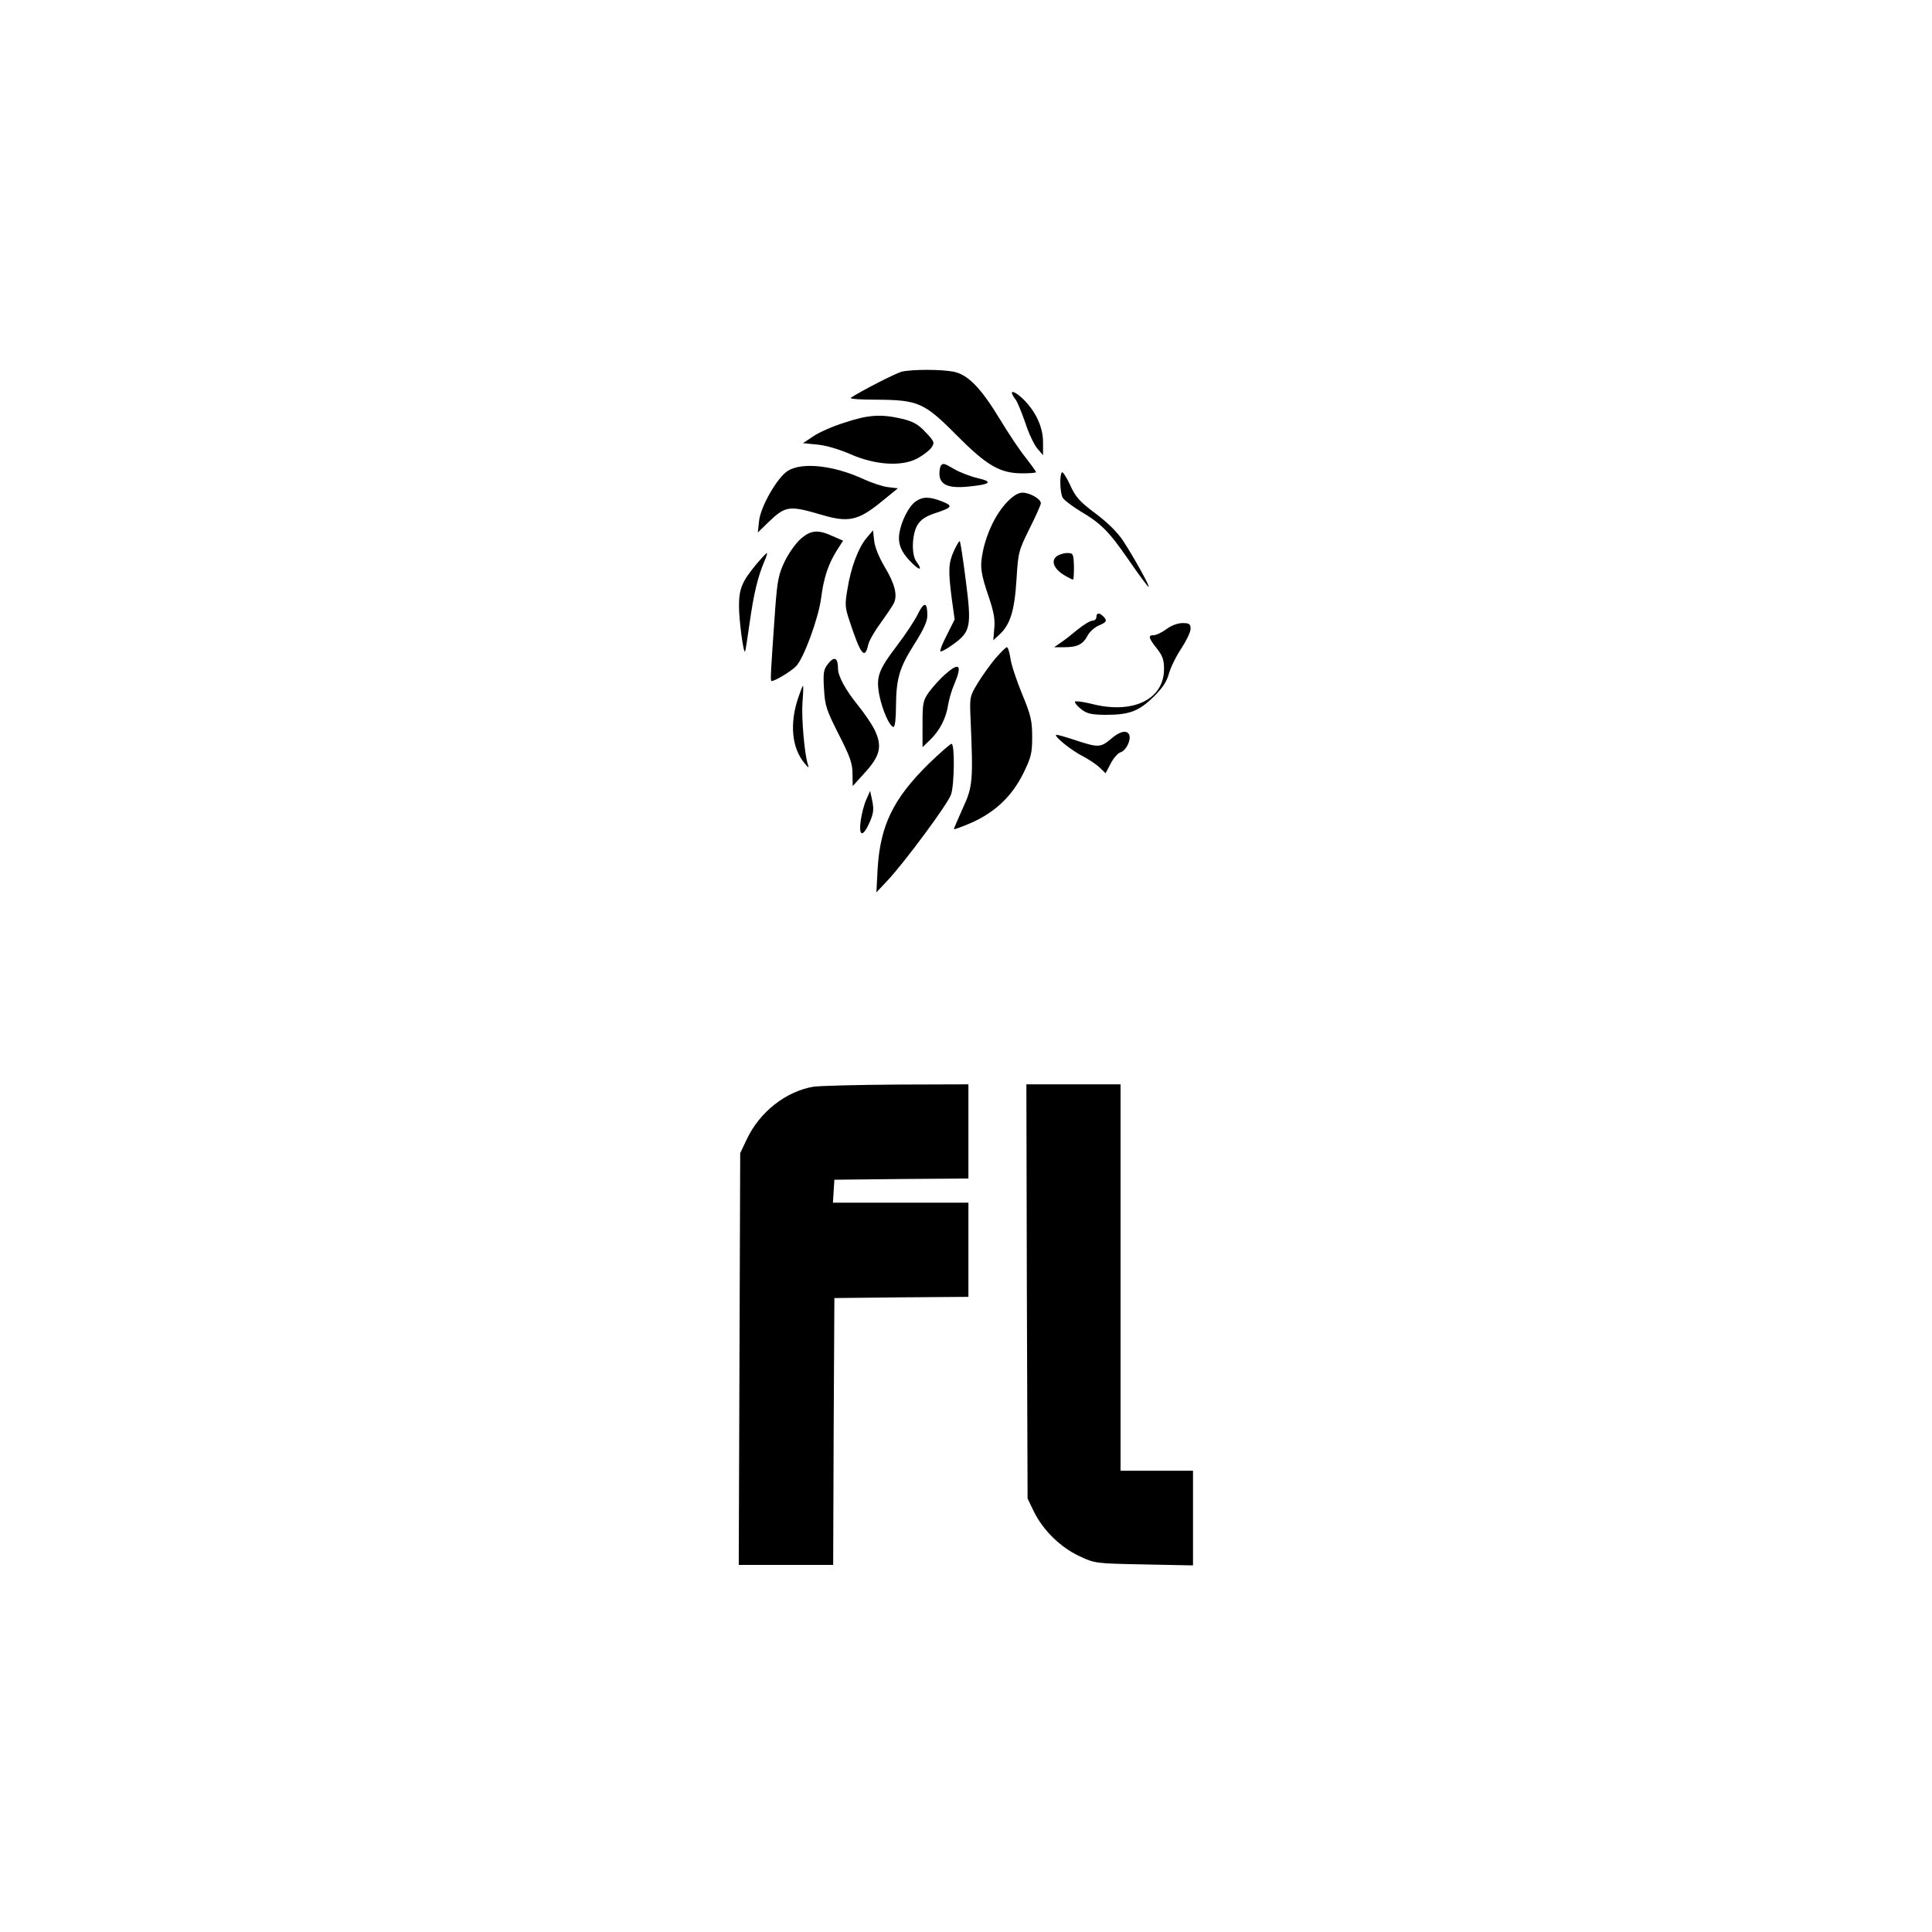 <svg version="1.0" xmlns="http://www.w3.org/2000/svg"
 width="50pt" height="50pt" viewBox="0 0 800 800"
 preserveAspectRatio="xMidYMid meet">

<g transform="translate(0,800) scale(0.1,-0.1)"
fill="#000000" stroke="none">
<path d="M3734 6461 c-26 -7 -167 -79 -211 -108 -6 -5 41 -8 105 -8 174 -1
199 -12 332 -146 125 -126 180 -159 273 -159 31 0 57 2 57 5 0 3 -19 29 -42
59 -24 29 -72 101 -107 159 -80 132 -133 186 -193 198 -52 10 -171 10 -214 0z"/>
<path d="M4190 6373 c0 -4 7 -17 15 -27 8 -10 26 -55 41 -98 14 -44 37 -91 50
-106 l23 -27 0 50 c1 56 -22 114 -64 163 -28 33 -65 59 -65 45z"/>
<path d="M3497 6250 c-49 -15 -107 -41 -130 -57 l-42 -28 60 -6 c35 -3 91 -20
135 -39 103 -46 214 -53 279 -18 24 13 50 33 58 45 14 20 12 25 -24 63 -31 33
-50 44 -98 56 -87 20 -139 17 -238 -16z"/>
<path d="M3897 6073 c-4 -3 -7 -19 -7 -34 0 -46 36 -62 118 -54 94 9 106 20
41 35 -30 7 -72 23 -95 36 -45 26 -48 27 -57 17z"/>
<path d="M3263 6051 c-44 -27 -114 -149 -120 -209 l-5 -47 43 42 c72 69 86 71
222 31 108 -32 149 -24 240 49 l75 61 -42 5 c-23 3 -68 18 -100 33 -124 57
-253 71 -313 35z"/>
<path d="M4397 6044 c-10 -11 -8 -83 3 -104 5 -10 38 -35 72 -56 88 -52 119
-83 204 -206 41 -60 77 -108 80 -108 7 0 -60 121 -105 190 -23 35 -64 76 -115
114 -67 50 -83 69 -105 118 -15 32 -30 56 -34 52z"/>
<path d="M4170 5921 c-46 -48 -84 -126 -100 -204 -13 -64 -10 -89 27 -197 18
-54 24 -88 20 -123 l-4 -48 25 23 c45 41 63 99 71 227 7 115 9 121 54 212 26
52 47 99 47 105 0 18 -46 44 -76 44 -18 0 -39 -13 -64 -39z"/>
<path d="M3792 5924 c-28 -19 -60 -81 -68 -132 -7 -46 9 -82 55 -126 32 -31
41 -26 16 8 -22 29 -19 114 4 152 14 23 34 36 73 49 72 24 76 30 28 49 -51 20
-79 20 -108 0z"/>
<path d="M3316 5769 c-20 -17 -49 -58 -66 -92 -26 -55 -31 -78 -40 -197 -19
-271 -21 -300 -15 -300 15 0 82 41 102 62 32 34 92 198 103 281 11 85 29 139
64 196 l27 42 -43 19 c-61 28 -91 25 -132 -11z"/>
<path d="M3588 5772 c-34 -40 -65 -123 -79 -212 -11 -63 -10 -76 9 -132 46
-140 63 -161 77 -98 4 17 26 56 50 88 23 32 48 69 55 82 18 33 6 82 -37 153
-22 37 -40 80 -43 106 l-5 45 -27 -32z"/>
<path d="M3950 5719 c-23 -51 -24 -81 -9 -198 l12 -86 -32 -64 c-18 -34 -30
-65 -27 -68 3 -3 27 10 53 29 72 52 77 73 52 265 -11 87 -22 160 -25 162 -2 2
-13 -16 -24 -40z"/>
<path d="M3133 5665 c-60 -72 -73 -102 -73 -174 0 -59 18 -196 25 -189 2 2 10
55 19 118 17 122 34 191 60 253 9 20 14 37 12 37 -3 0 -22 -20 -43 -45z"/>
<path d="M4376 5697 c-25 -19 -13 -51 28 -77 18 -11 36 -20 39 -20 3 0 4 25 4
55 -2 52 -3 55 -28 55 -14 0 -33 -6 -43 -13z"/>
<path d="M3802 5460 c-12 -26 -51 -85 -86 -131 -79 -104 -89 -131 -75 -207 12
-61 43 -132 59 -132 6 0 10 35 10 83 1 116 13 160 75 258 39 61 55 97 55 120
0 56 -13 59 -38 9z"/>
<path d="M4540 5445 c0 -8 -7 -15 -16 -15 -10 0 -37 -17 -62 -37 -25 -21 -57
-46 -71 -55 l-26 -18 43 0 c53 0 77 12 96 49 8 15 29 34 46 41 33 14 36 20 18
38 -16 16 -28 15 -28 -3z"/>
<path d="M4830 5395 c-19 -14 -42 -25 -52 -25 -25 0 -23 -11 12 -55 24 -30 30
-48 30 -85 0 -127 -130 -189 -302 -144 -33 8 -63 12 -66 9 -4 -3 7 -17 23 -30
25 -20 41 -24 100 -25 101 0 139 14 200 73 39 38 56 64 65 97 7 25 29 71 51
104 21 32 39 69 39 82 0 20 -5 24 -33 24 -20 0 -47 -10 -67 -25z"/>
<path d="M4122 5274 c-21 -25 -54 -71 -73 -102 -34 -56 -34 -58 -30 -152 11
-252 9 -278 -32 -366 -20 -45 -37 -84 -37 -87 0 -3 32 9 72 26 99 44 168 110
215 204 33 68 37 84 37 152 0 66 -5 89 -42 178 -23 56 -45 122 -48 147 -4 25
-10 46 -15 46 -4 0 -25 -21 -47 -46z"/>
<path d="M3430 5253 c-20 -25 -22 -37 -18 -105 4 -71 10 -88 61 -189 47 -92
57 -120 57 -163 l1 -51 45 50 c71 76 79 116 43 188 -12 23 -42 66 -66 96 -52
64 -83 121 -83 153 0 44 -15 52 -40 21z"/>
<path d="M3914 5208 c-21 -18 -50 -51 -66 -72 -26 -36 -28 -46 -28 -134 l0
-96 31 30 c39 37 67 90 75 146 4 23 15 62 26 86 33 79 21 92 -38 40z"/>
<path d="M3306 5113 c-37 -108 -28 -209 25 -273 17 -21 20 -21 14 -5 -14 44
-27 194 -22 258 3 37 4 67 2 67 -2 0 -10 -21 -19 -47z"/>
<path d="M4600 4940 c-43 -36 -53 -36 -147 -5 -42 14 -77 24 -80 22 -7 -8 66
-66 110 -88 23 -12 54 -32 69 -46 l26 -25 21 40 c11 22 30 44 41 47 23 7 44
50 36 72 -9 22 -40 15 -76 -17z"/>
<path d="M3846 4838 c-147 -145 -201 -255 -212 -436 l-5 -97 47 50 c70 75 249
316 262 355 14 40 16 210 2 210 -5 0 -47 -37 -94 -82z"/>
<path d="M3587 4689 c-9 -20 -19 -59 -23 -87 -9 -67 9 -70 37 -7 16 37 18 53
11 88 l-9 42 -16 -36z"/>
<path d="M3367 3500 c-114 -20 -222 -105 -275 -218 l-27 -57 -3 -852 -3 -853
196 0 195 0 2 553 3 552 278 3 277 2 0 195 0 195 -281 0 -280 0 3 48 3 47 278
3 277 2 0 195 0 195 -297 -1 c-164 -1 -320 -5 -346 -9z"/>
<path d="M4252 2653 l3 -858 27 -56 c38 -76 109 -146 188 -183 65 -30 66 -30
268 -34 l202 -4 0 196 0 196 -150 0 -150 0 0 800 0 800 -195 0 -195 0 2 -857z"/>
</g>
</svg>
